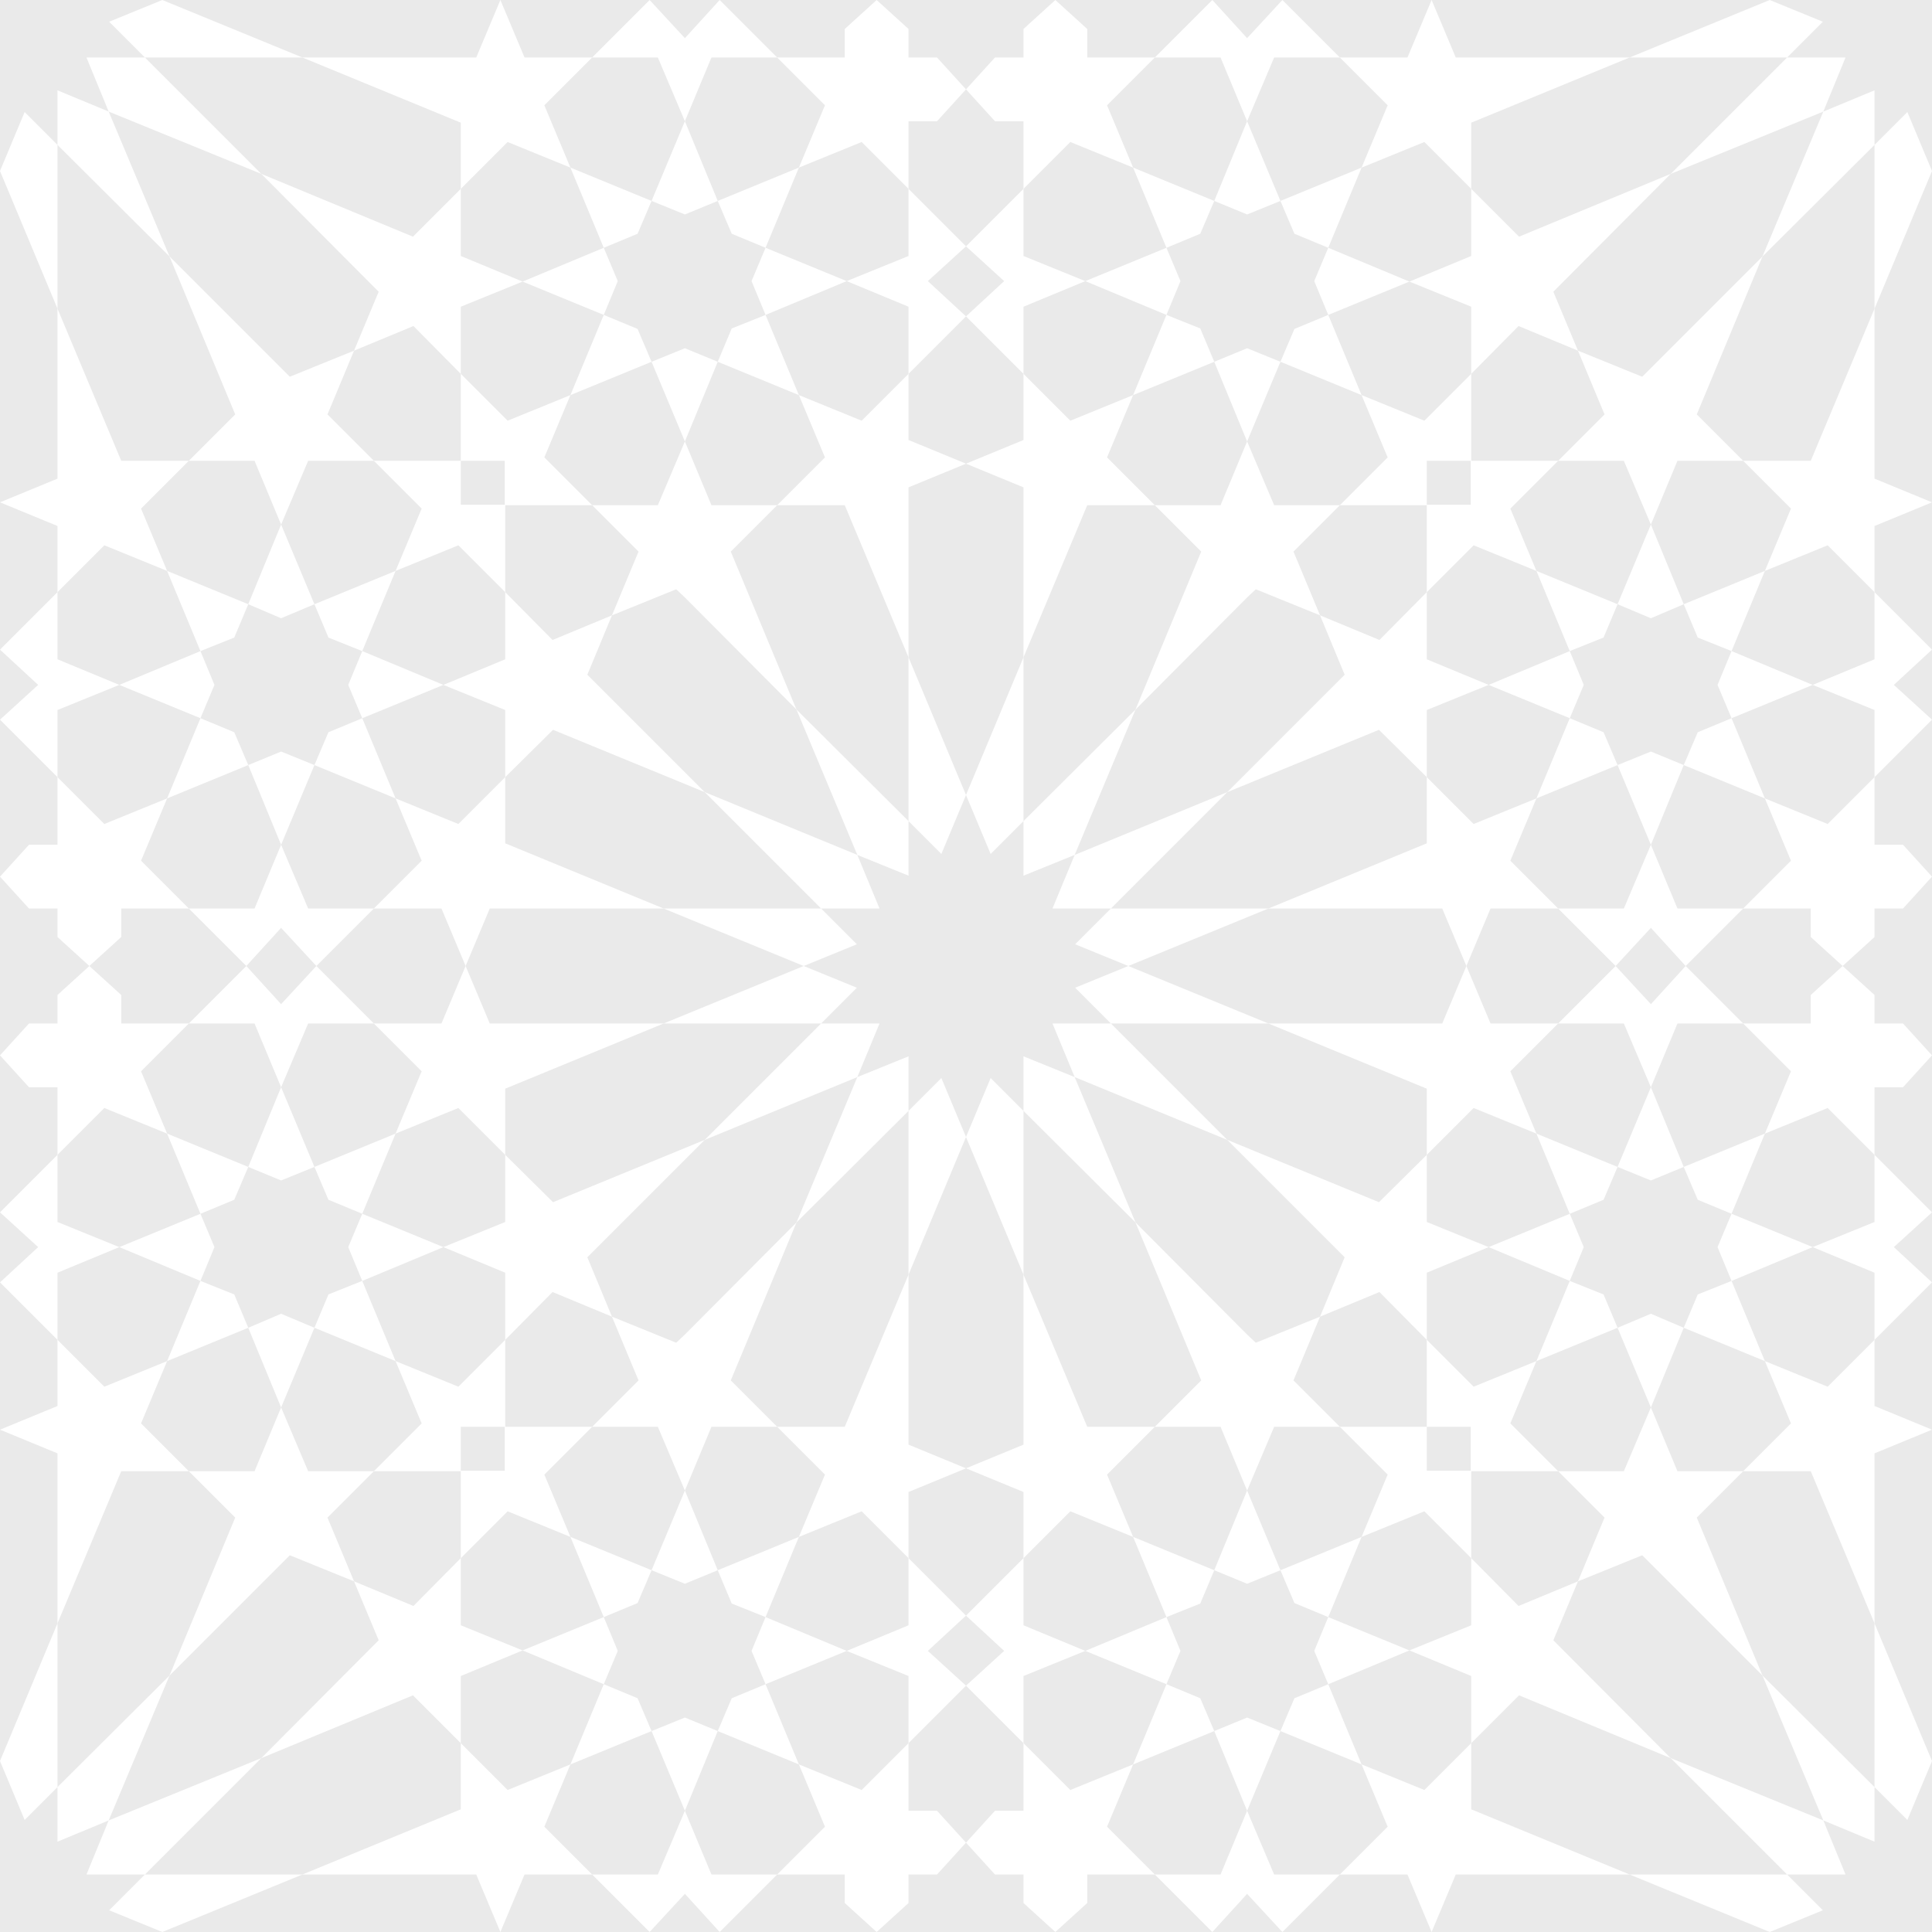 <?xml version="1.0" encoding="utf-8"?>
<!-- Generator: Adobe Illustrator 22.1.0, SVG Export Plug-In . SVG Version: 6.00 Build 0)  -->
<svg version="1.1" id="Calque_1" xmlns="http://www.w3.org/2000/svg" xmlns:xlink="http://www.w3.org/1999/xlink" x="0px" y="0px"
	 viewBox="0 0 400 400" style="enable-background:new 0 0 400 400;" xml:space="preserve">
<style type="text/css">
	.st0{fill:#EAEAEA;}
</style>
<g>
	<polygon class="st0" points="400,265.5 400,251 392.1,258.2 	"/>
	<polygon class="st0" points="388.1,291.1 400,296 400,265.5 388.1,277.4 	"/>
	<polygon class="st0" points="291.8,341.7 275,348.7 281.9,365.3 294.9,370.6 304.6,360.9 304.6,347 	"/>
	<polygon class="st0" points="258.2,374.9 263.8,388.1 277.4,388.1 287.3,378.2 281.9,365.3 265.1,358.4 	"/>
	<polygon class="st0" points="234.6,365.3 229.2,378.2 239.1,388.1 252.7,388.1 258.2,374.9 251.4,358.4 	"/>
	<polygon class="st0" points="224.7,341.8 211.9,347 211.9,360.9 221.6,370.6 234.6,365.3 241.5,348.7 	"/>
	<polygon class="st0" points="221.6,312.9 211.9,322.6 211.9,336.5 224.7,341.8 241.5,334.8 234.6,318.2 	"/>
	<polygon class="st0" points="252.7,295.4 239.1,295.4 229.2,305.3 234.6,318.2 251.4,325.1 258.2,308.6 	"/>
	<polygon class="st0" points="258.2,308.6 265.1,325.1 281.9,318.2 287.3,305.3 277.4,295.4 263.8,295.4 	"/>
	<polygon class="st0" points="281.9,318.2 275,334.8 291.8,341.7 304.6,336.5 304.6,322.6 294.9,312.9 	"/>
	<polygon class="st0" points="304.6,322.6 314.4,332.5 326.7,327.4 332.2,314.2 322.6,304.6 304.6,304.6 	"/>
	<rect x="295.4" y="295.4" class="st0" width="9.1" height="9.1"/>
	<polygon class="st0" points="273.3,272.6 267.8,285.8 277.4,295.4 295.4,295.4 295.4,277.4 285.6,267.5 	"/>
	<polygon class="st0" points="349,200 341.8,192.1 334.5,200 341.8,207.9 	"/>
	<polygon class="st0" points="200,334.5 192.1,341.8 200,349 207.9,341.8 	"/>
	<polygon class="st0" points="251,400 265.5,400 258.2,392.1 	"/>
	<polygon class="st0" points="277.4,388.1 265.5,400 296.4,400 291.4,388.1 	"/>
	<polygon class="st0" points="225.1,388.1 225.1,394 218.5,400 211.9,394 211.9,388.1 206,388.1 200,381.5 194,388.1 188.1,388.1
		188.1,394 181.5,400 174.9,394 174.9,388.1 160.9,388.1 149,400 181.5,400 200,400 218.5,400 251,400 239.1,388.1 	"/>
	<polygon class="st0" points="211.9,374.9 211.9,360.9 200,349 188.1,360.9 188.1,374.9 194,374.9 200,381.5 206,374.9 	"/>
	<polygon class="st0" points="200,304 188.1,308.9 188.1,322.6 200,334.5 211.9,322.6 211.9,308.9 	"/>
	<polygon class="st0" points="388.1,370 388.1,381.3 377.5,376.9 382.1,388.1 370,388.1 377.4,395.5 366.4,400 400,400 400,364.6
		394.9,376.8 	"/>
	<polygon class="st0" points="388.1,336.1 400,364.6 400,296 388.1,300.9 	"/>
	<polygon class="st0" points="364.9,346.9 388.1,370 388.1,336.1 374.9,304.6 360.9,304.6 351.3,314.2 	"/>
	<polygon class="st0" points="340,322 326.7,327.4 321.6,339.6 345.9,364 377.5,376.9 364.9,346.9 	"/>
	<polygon class="st0" points="314.5,351 304.6,360.9 304.6,374.6 337.4,388.1 370,388.1 345.9,364 	"/>
	<polygon class="st0" points="301.4,388.1 296.4,400 366.4,400 337.4,388.1 	"/>
	<polygon class="st0" points="262.6,211.9 298.6,211.9 303.6,200 298.6,188.1 262.6,188.1 233.6,200 	"/>
	<polygon class="st0" points="254.1,236 285.5,248.9 295.4,239.1 295.4,225.4 262.6,211.9 230,211.9 	"/>
	<polygon class="st0" points="235.1,253.1 258.2,276.3 260,278 273.3,272.6 278.4,260.3 254.1,236 222.5,223 	"/>
	<polygon class="st0" points="211.9,263.9 225.1,295.4 239.1,295.4 248.7,285.8 235.1,253.1 211.9,230 	"/>
	<polygon class="st0" points="388.1,225.1 388.1,239.1 400,251 400,218.5 394,225.1 	"/>
	<polygon class="st0" points="360.9,211.9 374.9,211.9 374.9,206 381.5,200 374.9,194 374.9,188.1 360.9,188.1 349,200 	"/>
	<polygon class="st0" points="341.8,225.1 348.6,241.6 365.4,234.7 370.8,221.8 360.9,211.9 347.3,211.9 	"/>
	<polygon class="st0" points="375.3,258.2 388.1,253 388.1,239.1 378.4,229.4 365.4,234.7 358.5,251.3 	"/>
	<polygon class="st0" points="365.4,281.8 378.4,287.1 388.1,277.4 388.1,263.5 375.3,258.2 358.5,265.2 	"/>
	<polygon class="st0" points="341.8,291.4 347.3,304.6 360.9,304.6 370.8,294.7 365.4,281.8 348.6,274.9 	"/>
	<polygon class="st0" points="318.1,281.8 312.7,294.7 322.6,304.6 336.2,304.6 341.8,291.4 334.9,274.9 	"/>
	<polygon class="st0" points="295.4,263.5 295.4,277.4 305.1,287.1 318.1,281.8 325,265.2 308.2,258.2 	"/>
	<polygon class="st0" points="308.2,258.2 325,251.3 318.1,234.7 305.1,229.4 295.4,239.1 295.4,253 	"/>
	<polygon class="st0" points="318.1,234.7 334.9,241.6 341.8,225.1 336.2,211.9 322.6,211.9 312.7,221.8 	"/>
	<polygon class="st0" points="334.9,241.6 332,248.4 325,251.3 327.9,258.2 325,265.2 332,268 334.9,274.9 341.8,272 348.6,274.9
		351.5,268 358.5,265.2 355.6,258.2 358.5,251.3 351.5,248.4 348.6,241.6 341.8,244.4 	"/>
	<polygon class="st0" points="275,334.8 268,331.9 265.1,325.1 258.2,327.9 251.4,325.1 248.5,332 241.5,334.8 244.4,341.8
		241.5,348.7 248.5,351.6 251.4,358.4 258.2,355.6 265.1,358.4 268,351.6 275,348.7 272.1,341.8 	"/>
	<polygon class="st0" points="0,251 0,265.5 7.9,258.2 	"/>
	<polygon class="st0" points="11.9,277.4 0,265.5 0,296 11.9,291.1 	"/>
	<polygon class="st0" points="108.2,341.7 95.4,347 95.4,360.9 105.1,370.6 118.1,365.3 125,348.7 	"/>
	<polygon class="st0" points="118.1,365.3 112.7,378.2 122.6,388.1 136.2,388.1 141.8,374.9 134.9,358.4 	"/>
	<polygon class="st0" points="165.4,365.3 148.6,358.4 141.8,374.9 147.3,388.1 160.9,388.1 170.8,378.2 	"/>
	<polygon class="st0" points="175.3,341.8 158.5,348.7 165.4,365.3 178.4,370.6 188.1,360.9 188.1,347 	"/>
	<polygon class="st0" points="165.4,318.2 158.5,334.8 175.3,341.8 188.1,336.5 188.1,322.6 178.4,312.9 	"/>
	<polygon class="st0" points="170.8,305.3 160.9,295.4 147.3,295.4 141.8,308.6 148.6,325.1 165.4,318.2 	"/>
	<polygon class="st0" points="136.2,295.4 122.6,295.4 112.7,305.3 118.1,318.2 134.9,325.1 141.8,308.6 	"/>
	<polygon class="st0" points="118.1,318.2 105.1,312.9 95.4,322.6 95.4,336.5 108.2,341.7 125,334.8 	"/>
	<polygon class="st0" points="77.4,304.6 67.8,314.2 73.3,327.4 85.6,332.5 95.4,322.6 95.4,304.6 	"/>
	<rect x="95.4" y="295.4" class="st0" width="9.1" height="9.1"/>
	<polygon class="st0" points="126.7,272.6 114.4,267.5 104.6,277.4 104.6,295.4 122.6,295.4 132.2,285.8 	"/>
	<polygon class="st0" points="96.4,200 91.4,188.1 77.4,188.1 65.5,200 77.4,211.9 91.4,211.9 	"/>
	<polygon class="st0" points="134.5,400 149,400 141.8,392.1 	"/>
	<polygon class="st0" points="108.6,388.1 103.6,400 134.5,400 122.6,388.1 	"/>
	<polygon class="st0" points="30,388.1 17.9,388.1 22.5,376.9 11.9,381.3 11.9,370 5.1,376.8 0,364.6 0,400 33.6,400 22.6,395.5
		"/>
	<polygon class="st0" points="11.9,300.9 0,296 0,364.6 11.9,336.1 	"/>
	<polygon class="st0" points="48.7,314.2 39.1,304.6 25.1,304.6 11.9,336.1 11.9,370 35.1,346.9 	"/>
	<polygon class="st0" points="78.4,339.6 73.3,327.4 60,322 35.1,346.9 22.5,376.9 54.1,364 	"/>
	<polygon class="st0" points="54.1,364 30,388.1 62.6,388.1 95.4,374.6 95.4,360.9 85.5,351 	"/>
	<polygon class="st0" points="62.6,388.1 33.6,400 103.6,400 98.6,388.1 	"/>
	<polygon class="st0" points="145.9,236 170,211.9 137.4,211.9 104.6,225.4 104.6,239.1 114.5,248.9 	"/>
	<polygon class="st0" points="145.9,236 121.6,260.3 126.7,272.6 140,278 141.8,276.3 164.9,253.1 177.5,223 	"/>
	<polygon class="st0" points="164.9,253.1 151.3,285.8 160.9,295.4 174.9,295.4 188.1,263.9 188.1,230 	"/>
	<polygon class="st0" points="188.1,263.9 188.1,299.1 200,304 211.9,299.1 211.9,263.9 200,235.4 	"/>
	<polygon class="st0" points="11.9,225.1 6,225.1 0,218.5 0,251 11.9,239.1 	"/>
	<polygon class="st0" points="11.9,211.9 11.9,206 18.5,200 11.9,194 11.9,188.1 6,188.1 0,181.5 0,200 0,218.5 6,211.9 	"/>
	<polygon class="st0" points="58.2,225.1 52.7,211.9 39.1,211.9 29.2,221.8 34.6,234.7 51.4,241.6 	"/>
	<polygon class="st0" points="34.6,234.7 21.6,229.4 11.9,239.1 11.9,253 24.7,258.2 41.5,251.3 	"/>
	<polygon class="st0" points="24.7,258.2 11.9,263.5 11.9,277.4 21.6,287.1 34.6,281.8 41.5,265.2 	"/>
	<polygon class="st0" points="58.2,291.4 51.4,274.9 34.6,281.8 29.2,294.7 39.1,304.6 52.7,304.6 	"/>
	<polygon class="st0" points="81.9,281.8 65.1,274.9 58.2,291.4 63.8,304.6 77.4,304.6 87.3,294.7 	"/>
	<polygon class="st0" points="91.8,258.2 75,265.2 81.9,281.8 94.9,287.1 104.6,277.4 104.6,263.5 	"/>
	<polygon class="st0" points="104.6,253 104.6,239.1 94.9,229.4 81.9,234.7 75,251.3 91.8,258.2 	"/>
	<polygon class="st0" points="81.9,234.7 87.3,221.8 77.4,211.9 63.8,211.9 58.2,225.1 65.1,241.6 	"/>
	<polygon class="st0" points="65.1,274.9 68,268 75,265.2 72.1,258.2 75,251.3 68,248.4 65.1,241.6 58.2,244.4 51.4,241.6
		48.5,248.4 41.5,251.3 44.4,258.2 41.5,265.2 48.5,268 51.4,274.9 58.2,272 	"/>
	<polygon class="st0" points="158.5,348.7 155.6,341.8 158.5,334.8 151.5,332 148.6,325.1 141.8,327.9 134.9,325.1 132,331.9
		125,334.8 127.9,341.8 125,348.7 132,351.6 134.9,358.4 141.8,355.6 148.6,358.4 151.5,351.6 	"/>
	<polygon class="st0" points="400,149 400,134.5 392.1,141.8 	"/>
	<polygon class="st0" points="388.1,122.6 400,134.5 400,104 388.1,108.9 	"/>
	<polygon class="st0" points="291.8,58.3 304.6,53 304.6,39.1 294.9,29.4 281.9,34.7 275,51.3 	"/>
	<polygon class="st0" points="281.9,34.7 287.3,21.8 277.4,11.9 263.8,11.9 258.2,25.1 265.1,41.6 	"/>
	<polygon class="st0" points="234.6,34.7 251.4,41.6 258.2,25.1 252.7,11.9 239.1,11.9 229.2,21.8 	"/>
	<polygon class="st0" points="224.7,58.2 241.5,51.3 234.6,34.7 221.6,29.4 211.9,39.1 211.9,53 	"/>
	<polygon class="st0" points="234.6,81.8 241.5,65.2 224.7,58.2 211.9,63.5 211.9,77.4 221.6,87.1 	"/>
	<polygon class="st0" points="229.2,94.7 239.1,104.6 252.7,104.6 258.2,91.4 251.4,74.9 234.6,81.8 	"/>
	<polygon class="st0" points="263.8,104.6 277.4,104.6 287.3,94.7 281.9,81.8 265.1,74.9 258.2,91.4 	"/>
	<polygon class="st0" points="281.9,81.8 294.9,87.1 304.6,77.4 304.6,63.5 291.8,58.3 275,65.2 	"/>
	<polygon class="st0" points="304.6,77.4 304.6,95.4 322.6,95.4 332.2,85.8 326.7,72.6 314.4,67.5 	"/>
	<rect x="295.4" y="95.4" class="st0" width="9.1" height="9.1"/>
	<polygon class="st0" points="267.8,114.2 273.3,127.4 285.6,132.5 295.4,122.6 295.4,104.6 277.4,104.6 	"/>
	<polygon class="st0" points="303.6,200 308.6,211.9 322.6,211.9 334.5,200 322.6,188.1 308.6,188.1 	"/>
	<polygon class="st0" points="265.5,0 251,0 258.2,7.9 	"/>
	<polygon class="st0" points="291.4,11.9 296.4,0 265.5,0 277.4,11.9 	"/>
	<polygon class="st0" points="222.5,177 211.9,181.3 211.9,170 205.1,176.8 200,164.6 194.9,176.8 188.1,170 188.1,181.3 177.5,177
		182.1,188.1 170,188.1 177.4,195.5 166.4,200 177.4,204.5 170,211.9 182.1,211.9 177.5,223 188.1,218.7 188.1,230 194.9,223.2
		200,235.4 205.1,223.2 211.9,230 211.9,218.7 222.5,223 217.9,211.9 230,211.9 222.6,204.5 233.6,200 222.6,195.5 230,188.1
		217.9,188.1 	"/>
	<polygon class="st0" points="366.4,0 377.4,4.5 370,11.9 382.1,11.9 377.5,23.1 388.1,18.7 388.1,30 394.9,23.2 400,35.4 400,0
		"/>
	<polygon class="st0" points="388.1,99.1 400,104 400,35.4 388.1,63.9 	"/>
	<polygon class="st0" points="351.3,85.8 360.9,95.4 374.9,95.4 388.1,63.9 388.1,30 364.9,53.1 	"/>
	<polygon class="st0" points="321.6,60.4 326.7,72.6 340,78 364.9,53.1 377.5,23.1 345.9,36 	"/>
	<polygon class="st0" points="304.6,25.4 304.6,39.1 314.5,49 345.9,36 370,11.9 337.4,11.9 	"/>
	<polygon class="st0" points="337.4,11.9 366.4,0 296.4,0 301.4,11.9 	"/>
	<polygon class="st0" points="254.1,164 230,188.1 262.6,188.1 295.4,174.6 295.4,160.9 285.5,151.1 	"/>
	<polygon class="st0" points="258.2,123.7 235.1,146.9 222.5,177 254.1,164 278.4,139.7 273.3,127.4 260,122 	"/>
	<polygon class="st0" points="235.1,146.9 248.7,114.2 239.1,104.6 225.1,104.6 211.9,136.1 211.9,170 	"/>
	<polygon class="st0" points="211.9,136.1 211.9,100.9 200,96 188.1,100.9 188.1,136.1 200,164.6 	"/>
	<polygon class="st0" points="388.1,174.9 394,174.9 400,181.5 400,149 388.1,160.9 	"/>
	<polygon class="st0" points="388.1,188.1 388.1,194 381.5,200 388.1,206 388.1,211.9 394,211.9 400,218.5 400,200 400,181.5
		394,188.1 	"/>
	<polygon class="st0" points="341.8,174.9 347.3,188.1 360.9,188.1 370.8,178.2 365.4,165.3 348.6,158.4 	"/>
	<polygon class="st0" points="365.4,165.3 378.4,170.6 388.1,160.9 388.1,147 375.3,141.8 358.5,148.7 	"/>
	<polygon class="st0" points="375.3,141.8 388.1,136.5 388.1,122.6 378.4,112.9 365.4,118.2 358.5,134.8 	"/>
	<polygon class="st0" points="341.8,108.6 348.6,125.1 365.4,118.2 370.8,105.3 360.9,95.4 347.3,95.4 	"/>
	<polygon class="st0" points="318.1,118.2 334.9,125.1 341.8,108.6 336.2,95.4 322.6,95.4 312.7,105.3 	"/>
	<polygon class="st0" points="308.2,141.8 325,134.8 318.1,118.2 305.1,112.9 295.4,122.6 295.4,136.5 	"/>
	<polygon class="st0" points="295.4,147 295.4,160.9 305.1,170.6 318.1,165.3 325,148.7 308.2,141.8 	"/>
	<polygon class="st0" points="318.1,165.3 312.7,178.2 322.6,188.1 336.2,188.1 341.8,174.9 334.9,158.4 	"/>
	<polygon class="st0" points="334.9,125.1 332,132 325,134.8 327.9,141.8 325,148.7 332,151.6 334.9,158.4 341.8,155.6 348.6,158.4
		351.5,151.6 358.5,148.7 355.6,141.8 358.5,134.8 351.5,132 348.6,125.1 341.8,128 	"/>
	<polygon class="st0" points="241.5,51.3 244.4,58.2 241.5,65.2 248.5,68 251.4,74.9 258.2,72.1 265.1,74.9 268,68.1 275,65.2
		272.1,58.2 275,51.3 268,48.4 265.1,41.6 258.2,44.4 251.4,41.6 248.5,48.4 	"/>
	<polygon class="st0" points="0,134.5 0,149 7.9,141.8 	"/>
	<polygon class="st0" points="11.9,108.9 0,104 0,134.5 11.9,122.6 	"/>
	<polygon class="st0" points="108.2,58.3 125,51.3 118.1,34.7 105.1,29.4 95.4,39.1 95.4,53 	"/>
	<polygon class="st0" points="141.8,25.1 136.2,11.9 122.6,11.9 112.7,21.8 118.1,34.7 134.9,41.6 	"/>
	<polygon class="st0" points="165.4,34.7 170.8,21.8 160.9,11.9 147.3,11.9 141.8,25.1 148.6,41.6 	"/>
	<polygon class="st0" points="175.3,58.2 188.1,53 188.1,39.1 178.4,29.4 165.4,34.7 158.5,51.3 	"/>
	<polygon class="st0" points="178.4,87.1 188.1,77.4 188.1,63.5 175.3,58.2 158.5,65.2 165.4,81.8 	"/>
	<polygon class="st0" points="147.3,104.6 160.9,104.6 170.8,94.7 165.4,81.8 148.6,74.9 141.8,91.4 	"/>
	<polygon class="st0" points="141.8,91.4 134.9,74.9 118.1,81.8 112.7,94.7 122.6,104.6 136.2,104.6 	"/>
	<polygon class="st0" points="118.1,81.8 125,65.2 108.2,58.3 95.4,63.5 95.4,77.4 105.1,87.1 	"/>
	<polygon class="st0" points="95.4,77.4 85.6,67.5 73.3,72.6 67.8,85.8 77.4,95.4 95.4,95.4 	"/>
	<rect x="95.4" y="95.4" class="st0" width="9.1" height="9.1"/>
	<polygon class="st0" points="126.7,127.4 132.2,114.2 122.6,104.6 104.6,104.6 104.6,122.6 114.4,132.5 	"/>
	<polygon class="st0" points="51,200 58.2,207.9 65.5,200 58.2,192.1 	"/>
	<polygon class="st0" points="200,65.5 207.9,58.2 200,51 192.1,58.2 	"/>
	<polygon class="st0" points="149,0 134.5,0 141.8,7.9 	"/>
	<polygon class="st0" points="122.6,11.9 134.5,0 103.6,0 108.6,11.9 	"/>
	<polygon class="st0" points="174.9,11.9 174.9,6 181.5,0 188.1,6 188.1,11.9 194,11.9 200,18.5 206,11.9 211.9,11.9 211.9,6
		218.5,0 225.1,6 225.1,11.9 239.1,11.9 251,0 218.5,0 200,0 181.5,0 149,0 160.9,11.9 	"/>
	<polygon class="st0" points="188.1,25.1 188.1,39.1 200,51 211.9,39.1 211.9,25.1 206,25.1 200,18.5 194,25.1 	"/>
	<polygon class="st0" points="200,96 211.9,91.1 211.9,77.4 200,65.5 188.1,77.4 188.1,91.1 	"/>
	<polygon class="st0" points="11.9,30 11.9,18.7 22.5,23.1 17.9,11.9 30,11.9 22.6,4.5 33.6,0 0,0 0,35.4 5.1,23.2 	"/>
	<polygon class="st0" points="11.9,63.9 0,35.4 0,104 11.9,99.1 	"/>
	<polygon class="st0" points="35.1,53.1 11.9,30 11.9,63.9 25.1,95.4 39.1,95.4 48.7,85.8 	"/>
	<polygon class="st0" points="60,78 73.3,72.6 78.4,60.4 54.1,36 22.5,23.1 35.1,53.1 	"/>
	<polygon class="st0" points="85.5,49 95.4,39.1 95.4,25.4 62.6,11.9 30,11.9 54.1,36 	"/>
	<polygon class="st0" points="98.6,11.9 103.6,0 33.6,0 62.6,11.9 	"/>
	<polygon class="st0" points="137.4,188.1 101.4,188.1 96.4,200 101.4,211.9 137.4,211.9 166.4,200 	"/>
	<polygon class="st0" points="145.9,164 114.5,151.1 104.6,160.9 104.6,174.6 137.4,188.1 170,188.1 	"/>
	<polygon class="st0" points="164.9,146.9 141.8,123.7 140,122 126.7,127.4 121.6,139.7 145.9,164 177.5,177 	"/>
	<polygon class="st0" points="188.1,136.1 174.9,104.6 160.9,104.6 151.3,114.2 164.9,146.9 188.1,170 	"/>
	<polygon class="st0" points="11.9,174.9 11.9,160.9 0,149 0,181.5 6,174.9 	"/>
	<polygon class="st0" points="39.1,188.1 25.1,188.1 25.1,194 18.5,200 25.1,206 25.1,211.9 39.1,211.9 51,200 	"/>
	<polygon class="st0" points="58.2,174.9 51.4,158.4 34.6,165.3 29.2,178.2 39.1,188.1 52.7,188.1 	"/>
	<polygon class="st0" points="24.7,141.8 11.9,147 11.9,160.9 21.6,170.6 34.6,165.3 41.5,148.7 	"/>
	<polygon class="st0" points="34.6,118.2 21.6,112.9 11.9,122.6 11.9,136.5 24.7,141.8 41.5,134.8 	"/>
	<polygon class="st0" points="58.2,108.6 52.7,95.4 39.1,95.4 29.2,105.3 34.6,118.2 51.4,125.1 	"/>
	<polygon class="st0" points="81.9,118.2 87.3,105.3 77.4,95.4 63.8,95.4 58.2,108.6 65.1,125.1 	"/>
	<polygon class="st0" points="104.6,136.5 104.6,122.6 94.9,112.9 81.9,118.2 75,134.8 91.8,141.8 	"/>
	<polygon class="st0" points="91.8,141.8 75,148.7 81.9,165.3 94.9,170.6 104.6,160.9 104.6,147 	"/>
	<polygon class="st0" points="81.9,165.3 65.1,158.4 58.2,174.9 63.8,188.1 77.4,188.1 87.3,178.2 	"/>
	<polygon class="st0" points="65.1,158.4 68,151.6 75,148.7 72.1,141.8 75,134.8 68,132 65.1,125.1 58.2,128 51.4,125.1 48.5,132
		41.5,134.8 44.4,141.8 41.5,148.7 48.5,151.6 51.4,158.4 58.2,155.6 	"/>
	<polygon class="st0" points="125,65.2 132,68.1 134.9,74.9 141.8,72.1 148.6,74.9 151.5,68 158.5,65.2 155.6,58.2 158.5,51.3
		151.5,48.4 148.6,41.6 141.8,44.4 134.9,41.6 132,48.4 125,51.3 127.9,58.2 	"/>
</g>
</svg>
